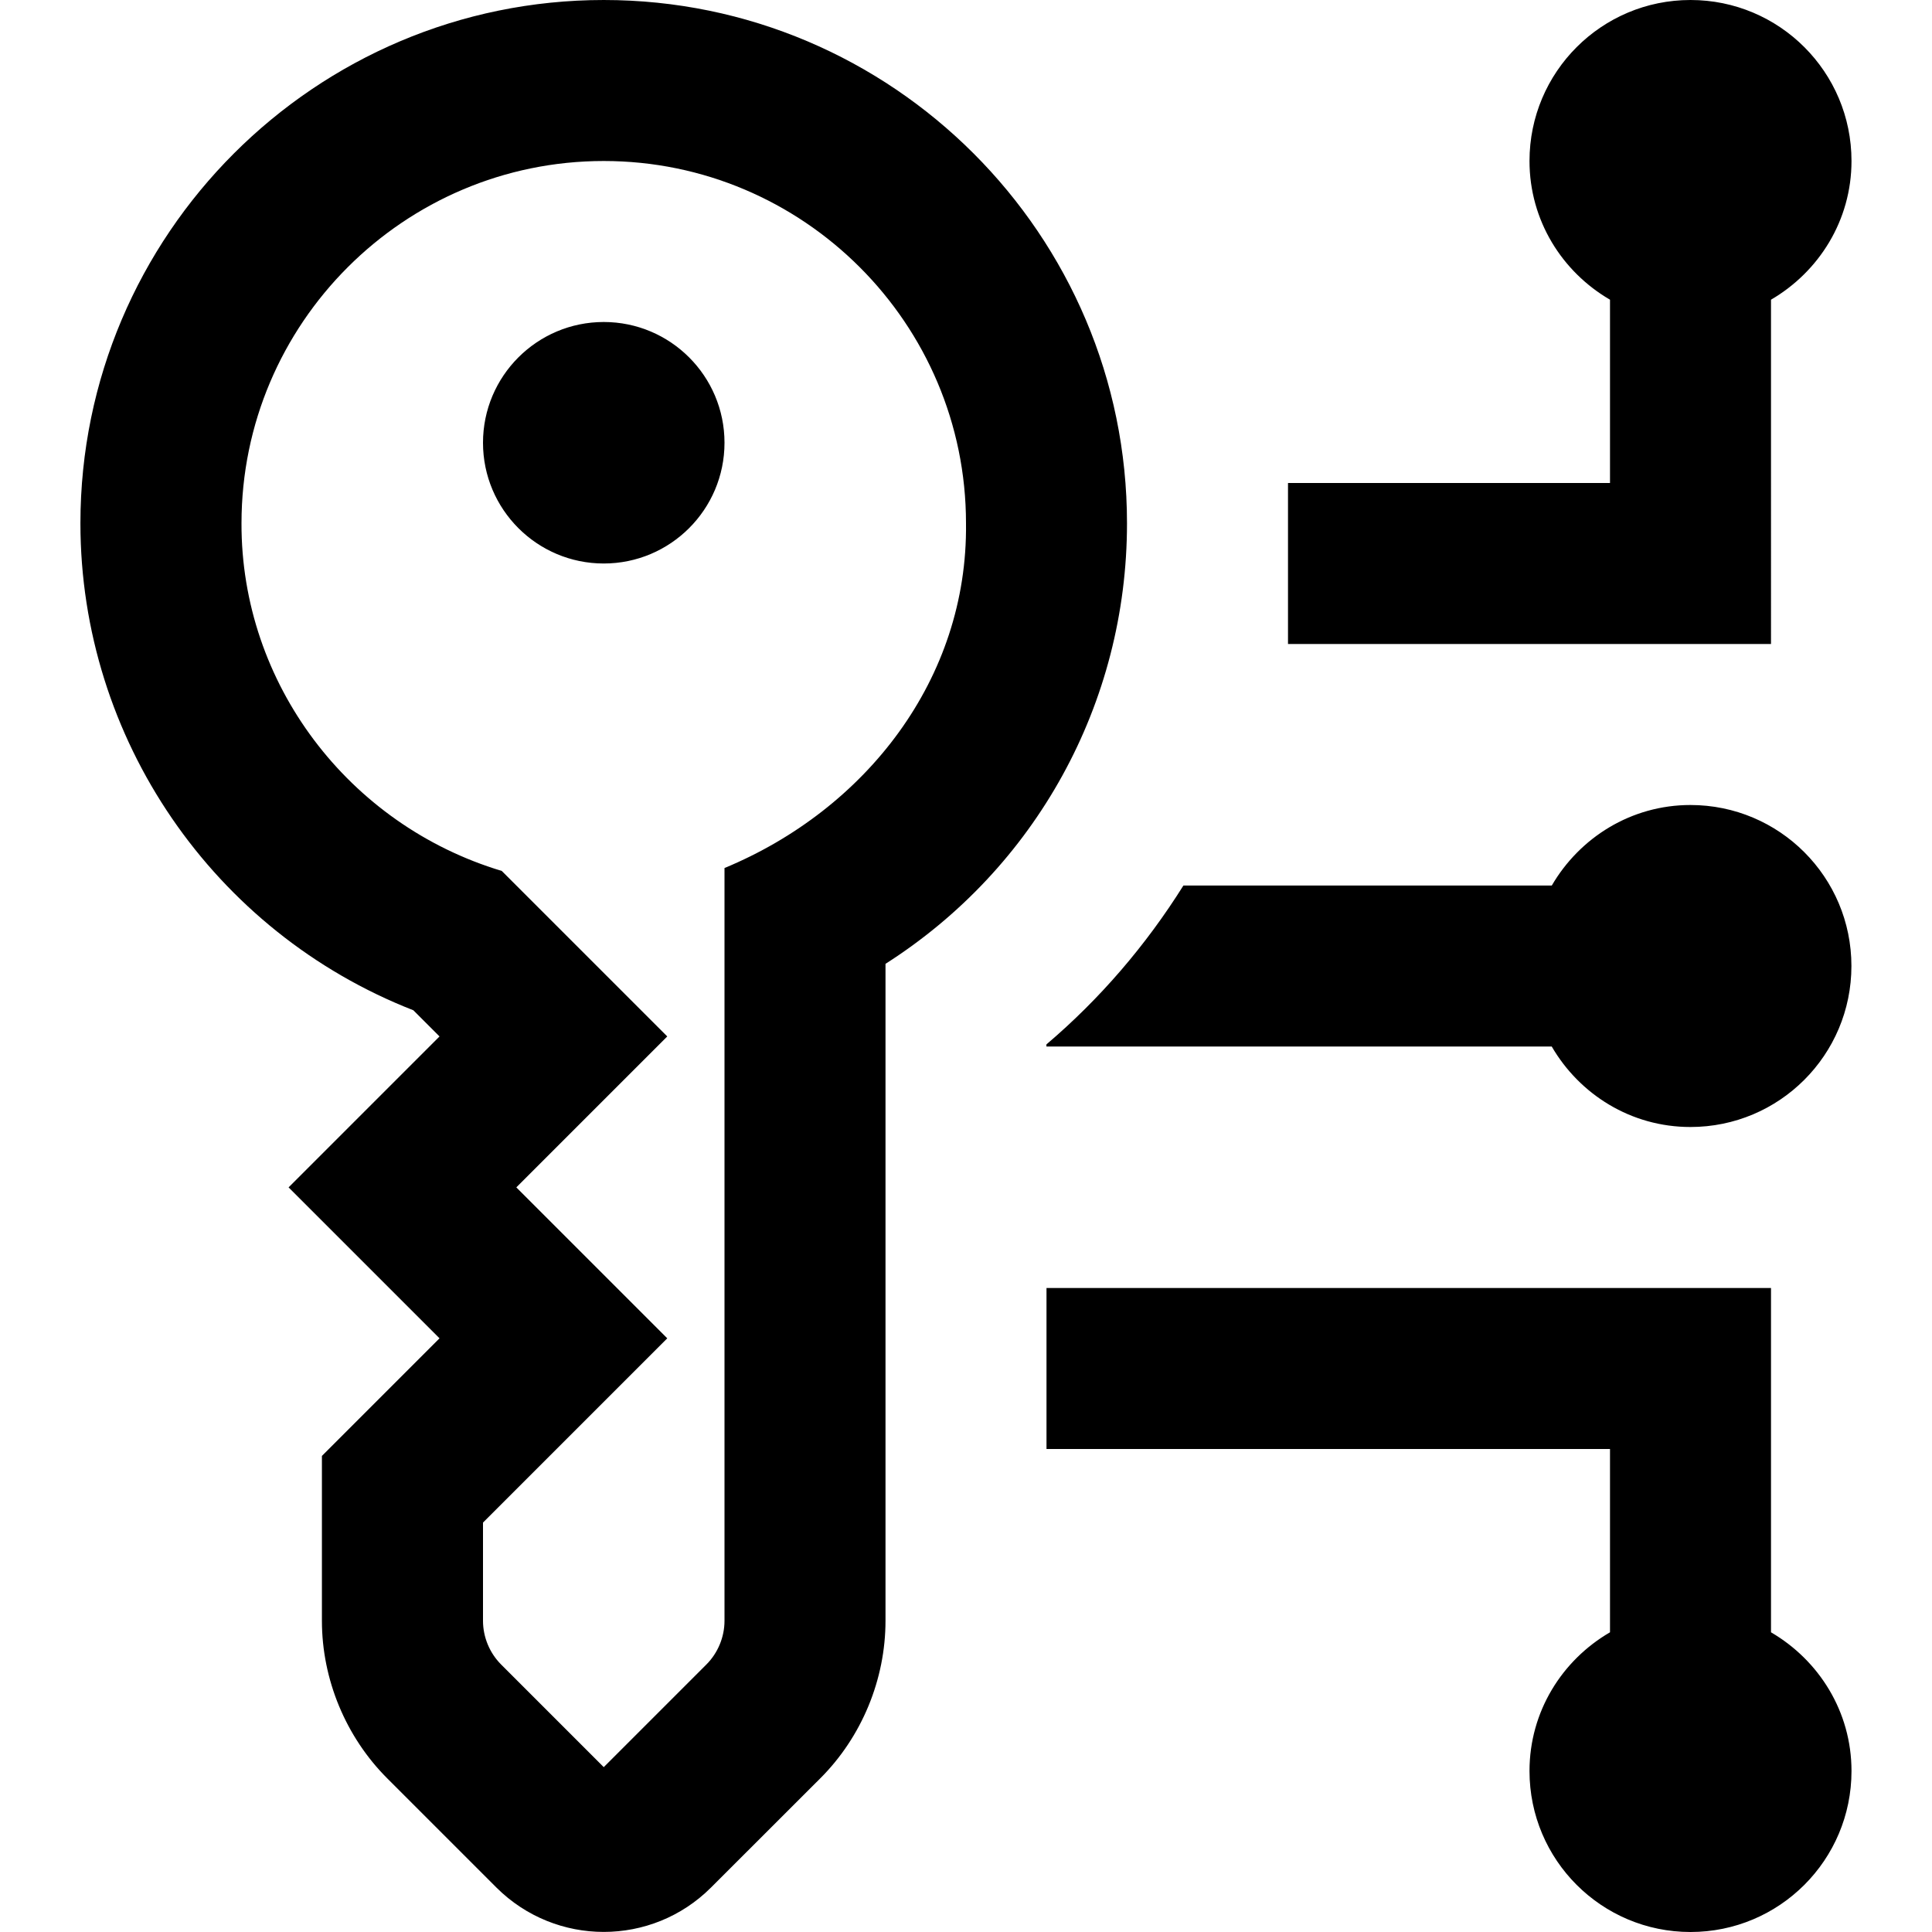 <svg id="Layer_1" viewBox="0 0 24 24" xmlns="http://www.w3.org/2000/svg" data-name="Layer 1"><path d="m22 8h-6v-2h4v-2.277c-.595-.346-1-.984-1-1.723 0-1.105.895-2 2-2s2 .895 2 2c0 .738-.405 1.376-1 1.723zm0 12.277v-4.277h-9v2h7v2.277c-.595.346-1 .984-1 1.723 0 1.105.895 2 2 2s2-.895 2-2c0-.738-.405-1.376-1-1.723zm-1-10.277c-.738 0-1.376.405-1.723 1h-4.576c-.465.742-1.037 1.409-1.702 1.974v.026h6.277c.346.595.984 1 1.723 1 1.105 0 2-.895 2-2s-.895-2-2-2zm-13.5-6c-.828 0-1.5.672-1.5 1.5s.672 1.5 1.5 1.5 1.5-.672 1.5-1.5-.672-1.5-1.5-1.5zm6.5 2.5c0 2.239-1.135 4.284-3 5.473v8.161c0 .729-.295 1.443-.811 1.958l-1.357 1.356c-.367.367-.85.551-1.332.551s-.964-.184-1.332-.55l-1.358-1.358c-.515-.515-.811-1.229-.811-1.957v-2.048l1.461-1.461-1.875-1.875 1.875-1.875-.325-.325c-2.483-.971-4.136-3.372-4.136-6.05.001-3.584 2.917-6.5 6.501-6.5s6.5 2.916 6.5 6.5zm-2 0c0-2.481-2.019-4.5-4.5-4.5s-4.5 2.019-4.5 4.5c-.006 1.991 1.329 3.747 3.233 4.319l2.056 2.056-1.875 1.875 1.875 1.875-2.289 2.289v1.22c0 .202.082.4.225.543l1.275 1.275 1.275-1.275c.143-.143.225-.341.225-.543v-9.351c1.755-.727 3.024-2.349 3-4.283z"/></svg>